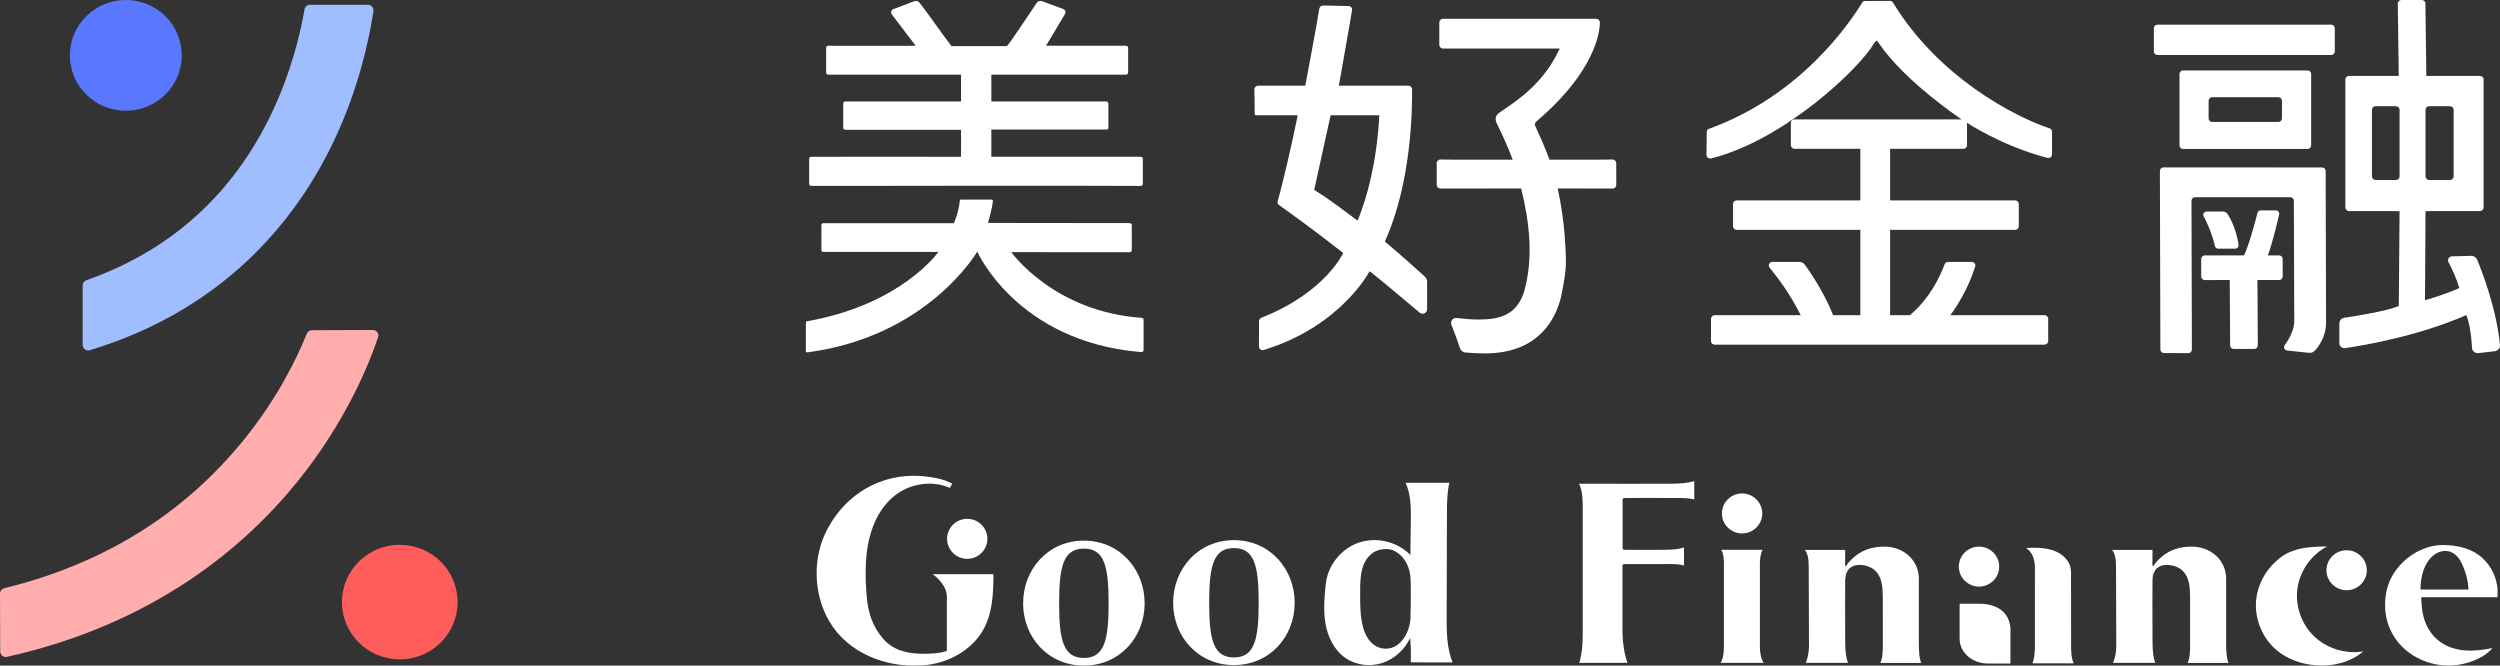 <svg width="154" height="41" viewBox="0 0 154 41" fill="none" xmlns="http://www.w3.org/2000/svg">
<rect x="0" y="0" width="154" height="41" fill="#333333" stroke="none"/>
<g clip-path="url(#clip0_109_220955)">
<path d="M70.35 19.578C64.909 19.216 62.295 15.532 62.295 15.532C62.295 15.532 65.498 15.532 69.585 15.537C69.623 15.537 69.649 15.526 69.677 15.498C69.704 15.475 69.718 15.444 69.718 15.411V13.868C69.718 13.835 69.702 13.803 69.677 13.78C69.651 13.756 69.618 13.743 69.573 13.743H69.572C69.056 13.742 60.862 13.733 60.862 13.733C60.862 13.733 61.141 12.766 61.159 12.379C61.16 12.359 61.163 12.343 61.15 12.324C61.135 12.307 61.11 12.295 61.086 12.295H59.197C59.165 12.295 59.128 12.309 59.127 12.337C59.049 13.164 58.754 13.748 58.754 13.748C58.754 13.748 51.303 13.75 50.734 13.748C50.698 13.748 50.667 13.755 50.64 13.778C50.614 13.803 50.599 13.835 50.599 13.868V15.411C50.599 15.444 50.614 15.475 50.639 15.498C50.665 15.523 50.742 15.521 50.742 15.521C51.573 15.524 57.802 15.521 57.802 15.521C57.802 15.521 55.527 18.774 49.699 19.791C49.665 19.796 49.642 19.826 49.642 19.855V21.64C49.642 21.659 49.651 21.677 49.668 21.69C49.683 21.701 49.701 21.707 49.718 21.707L49.737 21.706C57.178 20.728 60.199 15.5 60.199 15.5C60.199 15.5 62.635 21.035 70.247 21.685C70.26 21.687 70.275 21.688 70.306 21.692C70.338 21.692 70.369 21.682 70.394 21.662C70.428 21.637 70.445 21.604 70.445 21.566V19.696C70.445 19.642 70.407 19.596 70.35 19.578Z" fill="white"/>
<path d="M49.983 11.451C50.421 11.461 55.396 11.441 60.068 11.441C64.786 11.441 69.989 11.443 70.258 11.452H70.262C70.3 11.452 70.334 11.438 70.361 11.414C70.385 11.39 70.4 11.359 70.4 11.326V9.781C70.4 9.748 70.385 9.716 70.359 9.693C70.334 9.671 70.297 9.656 70.255 9.656H70.253C69.709 9.659 61.419 9.653 61.067 9.656C61.073 9.136 61.061 8.455 61.067 7.981C61.321 7.981 67.695 7.983 68.143 7.981C68.178 7.981 68.211 7.981 68.237 7.957C68.262 7.933 68.277 7.903 68.277 7.869V6.375C68.277 6.341 68.262 6.309 68.236 6.286C68.211 6.264 68.175 6.251 68.131 6.251H68.13C67.701 6.255 61.321 6.251 61.067 6.251C61.065 5.629 61.062 5.031 61.067 4.599C61.081 4.599 67.48 4.599 69.355 4.599C69.38 4.599 69.419 4.592 69.452 4.563C69.478 4.54 69.493 4.508 69.493 4.474V2.94C69.493 2.907 69.478 2.875 69.452 2.851C69.425 2.828 69.394 2.817 69.349 2.817H69.347C68.888 2.815 64.435 2.817 64.435 2.817C64.832 2.156 65.369 1.248 65.606 0.861C65.675 0.749 65.625 0.606 65.501 0.56C65.159 0.432 64.538 0.195 64.181 0.071C64.062 0.031 63.932 0.074 63.861 0.177C63.447 0.788 62.098 2.843 62.01 2.843H58.611C57.965 1.995 57.118 0.768 56.644 0.166C56.567 0.067 56.435 0.031 56.316 0.076C56.037 0.182 55.36 0.441 55.034 0.56C54.901 0.609 54.851 0.769 54.934 0.884C55.353 1.448 56.409 2.819 56.409 2.819C56.409 2.819 51.591 2.83 51.036 2.819C50.999 2.819 50.958 2.828 50.933 2.851C50.907 2.875 50.892 2.907 50.892 2.94V4.474C50.892 4.508 50.907 4.54 50.931 4.563C50.965 4.592 51.004 4.599 51.036 4.599H51.037C52.44 4.604 59.199 4.599 59.199 4.599V6.25C58.889 6.258 52.622 6.245 52.077 6.25C52.043 6.251 52.008 6.263 51.983 6.286C51.957 6.309 51.942 6.341 51.942 6.375V7.869C51.942 7.903 51.955 7.933 51.981 7.957C52.007 7.981 52.04 7.994 52.083 7.994H52.084C52.529 7.999 58.942 7.994 59.199 7.994C59.206 8.583 59.206 8.884 59.199 9.658C57.825 9.659 50.494 9.651 49.977 9.658C49.942 9.658 49.91 9.669 49.883 9.693C49.857 9.716 49.842 9.749 49.842 9.783V11.326C49.842 11.359 49.855 11.39 49.882 11.414C49.908 11.439 49.942 11.451 49.983 11.451Z" fill="white"/>
<path d="M105.62 21.23H125.945C126.068 21.23 126.169 21.131 126.169 21.009V19.636C126.169 19.514 126.068 19.415 125.945 19.415H120.145L120.364 19.097C121.062 18.081 121.464 17.07 121.673 16.419C121.72 16.278 121.611 16.135 121.461 16.135H119.997C119.902 16.135 119.82 16.192 119.788 16.278C119.45 17.183 118.822 18.402 117.71 19.364L117.653 19.415H116.43V14.159H124.135C124.258 14.159 124.358 14.06 124.358 13.94V12.565C124.358 12.443 124.258 12.346 124.135 12.346H116.43V9.167H120.946C121.069 9.167 121.168 9.068 121.168 8.946V7.563C121.168 7.563 123.276 8.974 126.101 9.721C126.252 9.762 126.405 9.673 126.405 9.516V8.116C126.405 8.027 126.355 7.949 126.275 7.914C124.117 7.203 119.407 4.763 116.611 0.162C116.57 0.097 116.499 0.056 116.421 0.056L114.898 0.061C114.831 0.061 114.761 0.084 114.725 0.142C113.877 1.512 110.889 5.903 105.264 7.939C105.183 7.968 105.136 8.051 105.136 8.135L105.12 9.548C105.12 9.707 105.274 9.793 105.427 9.755C109.932 8.615 114.553 4.21 115.436 2.676L115.604 2.484L115.758 2.689C117.356 5.039 120.832 7.353 120.832 7.353H110.54C110.417 7.353 110.318 7.451 110.318 7.574V8.946C110.318 9.068 110.417 9.167 110.54 9.167H114.598V12.346H106.978C106.854 12.346 106.756 12.443 106.756 12.565V13.94C106.756 14.06 106.854 14.159 106.978 14.159H114.598V19.415H112.922L112.869 19.289C112.588 18.608 112.069 17.55 111.182 16.31C111.104 16.201 110.976 16.135 110.841 16.135H109.18C108.991 16.135 108.891 16.353 109.011 16.497C109.714 17.346 110.302 18.226 110.769 19.117L110.925 19.415H105.62C105.497 19.415 105.398 19.514 105.398 19.636V21.009C105.398 21.131 105.497 21.23 105.62 21.23Z" fill="white"/>
<path d="M136.051 6.21C136.051 6.088 136.148 5.989 136.269 5.989H140.351C140.472 5.989 140.568 6.088 140.568 6.21V7.292C140.568 7.414 140.472 7.513 140.351 7.513H136.269C136.148 7.513 136.051 7.414 136.051 7.292V6.21ZM142.149 9.174C142.27 9.174 142.367 9.075 142.367 8.954V4.56C142.367 4.439 142.27 4.34 142.149 4.34H134.476C134.357 4.34 134.258 4.439 134.258 4.56V8.954C134.258 9.075 134.357 9.174 134.476 9.174" fill="white"/>
<path d="M132.899 3.387H143.605C143.725 3.387 143.823 3.288 143.823 3.166V1.738C143.823 1.617 143.725 1.519 143.605 1.519H132.899C132.778 1.519 132.679 1.617 132.679 1.738V3.166C132.679 3.288 132.778 3.387 132.899 3.387Z" fill="white"/>
<path d="M147.814 10.866C147.814 10.988 147.715 11.087 147.592 11.087H146.337C146.213 11.087 146.111 10.985 146.111 10.862V6.763C146.111 6.641 146.211 6.543 146.334 6.543H147.587C147.712 6.543 147.814 6.644 147.814 6.767V10.866ZM149.412 6.763C149.412 6.641 149.51 6.543 149.634 6.543H150.917C151.041 6.543 151.144 6.644 151.144 6.767V10.866C151.144 10.987 151.042 11.087 150.92 11.087H149.639C149.514 11.087 149.412 10.985 149.412 10.862V6.763ZM144.462 21.444C145.552 21.286 148.929 20.719 151.922 19.412C151.922 19.412 152.189 19.912 152.278 21.439C152.289 21.633 152.471 21.774 152.666 21.753L153.676 21.635C153.872 21.613 154.018 21.44 153.998 21.247C153.785 19.013 152.899 16.733 152.592 15.998C152.531 15.849 152.384 15.756 152.223 15.761L151.042 15.79C150.855 15.794 150.741 15.992 150.828 16.154C151.023 16.524 151.318 17.133 151.493 17.745C150.533 18.176 149.38 18.493 149.38 18.493L149.412 13.004L152.763 13.001C152.888 13.001 152.99 12.9 152.99 12.777V4.896C152.99 4.775 152.891 4.676 152.768 4.676H149.462L149.404 0.22C149.404 0.097 149.304 0 149.18 0H147.929C147.804 0 147.704 0.1 147.704 0.224L147.763 4.676H144.701C144.575 4.676 144.474 4.777 144.474 4.9V12.777C144.474 12.9 144.575 13.001 144.698 13.001L147.814 13.004L147.766 18.856C146.954 19.176 145.114 19.471 144.398 19.577C144.228 19.604 144.104 19.746 144.104 19.916V21.135C144.104 21.325 144.272 21.472 144.462 21.444Z" fill="white"/>
<path d="M140.613 17.03V15.954C140.613 15.833 140.515 15.734 140.395 15.734H139.696L139.698 15.73C139.948 15.1 140.265 13.772 140.395 13.216C140.425 13.083 140.326 12.96 140.193 12.96H139.261C139.167 12.96 139.085 13.024 139.061 13.115C138.931 13.62 138.509 15.209 138.228 15.734H135.812C135.692 15.734 135.594 15.833 135.594 15.955V17.03C135.594 17.152 135.692 17.251 135.812 17.251L137.352 17.249L137.377 21.275C137.377 21.398 137.474 21.496 137.594 21.496H138.863C138.983 21.496 139.082 21.398 139.082 21.275L139.058 17.249H140.395C140.515 17.249 140.613 17.15 140.613 17.03Z" fill="white"/>
<path d="M140.74 21.262C140.644 21.392 140.728 21.576 140.888 21.592L142.234 21.735C142.376 21.749 142.514 21.696 142.609 21.589C142.851 21.317 143.278 20.721 143.285 19.911L143.26 10.536C143.26 10.414 143.162 10.315 143.042 10.315L133.268 10.311C133.148 10.311 133.05 10.408 133.05 10.531L133.079 21.526C133.079 21.647 133.176 21.746 133.296 21.746L134.803 21.754C134.923 21.754 135.02 21.657 135.02 21.535L134.996 12.368C134.996 12.248 135.094 12.149 135.214 12.149H141.083C141.204 12.149 141.302 12.248 141.302 12.368L141.326 19.712C141.352 20.312 140.992 20.915 140.74 21.262Z" fill="white"/>
<path d="M136.932 13.029H135.932C135.775 13.029 135.675 13.194 135.75 13.334C135.944 13.697 136.255 14.356 136.44 15.156C136.461 15.249 136.542 15.319 136.637 15.32C136.972 15.323 137.283 15.319 137.688 15.317C137.814 15.316 137.913 15.204 137.896 15.079C137.753 14.123 137.403 13.473 137.223 13.19C137.159 13.09 137.05 13.029 136.932 13.029Z" fill="white"/>
<path d="M84.952 7.324C84.871 8.762 84.594 11.08 83.726 13.353L83.63 13.59L83.428 13.446C83.175 13.267 82.05 12.381 81.086 11.779L80.955 11.698L81.967 7.1H84.965L84.952 7.324ZM85.431 14.986L85.308 14.882L85.374 14.73C86.927 11.191 86.996 6.856 86.984 5.504C86.983 5.379 86.883 5.278 86.76 5.278H82.471C82.471 5.278 83.181 1.323 83.288 0.609C83.307 0.481 83.194 0.374 83.07 0.371L81.493 0.34C81.372 0.339 81.282 0.435 81.265 0.557C81.184 1.144 80.406 5.278 80.406 5.278H77.494C77.372 5.278 77.271 5.38 77.271 5.507L77.291 7.001C77.291 7.126 77.391 7.1 77.514 7.1H79.937L79.886 7.356C79.591 8.819 79.031 11.271 78.704 12.389C78.677 12.479 78.708 12.572 78.783 12.626C79.66 13.249 80.986 14.213 82.642 15.506L82.744 15.585C82.744 15.585 81.635 18.017 77.735 19.559C77.636 19.596 77.557 19.671 77.557 19.78L77.55 21.341C77.55 21.489 77.692 21.604 77.832 21.562C82.606 20.113 84.368 16.706 84.368 16.706L84.538 16.841C85.35 17.482 86.647 18.587 87.456 19.263C87.638 19.416 87.91 19.282 87.91 19.042V17.362C87.91 17.236 87.86 17.12 87.769 17.037C87.357 16.666 86.29 15.7 85.431 14.986Z" fill="white"/>
<path d="M99.56 10.053C99.56 9.925 99.457 9.823 99.331 9.825C99.018 9.834 98.682 9.834 98.305 9.834H95.447C95.189 9.121 94.879 8.426 94.561 7.737C94.519 7.645 94.57 7.543 94.645 7.478C97.813 4.798 98.525 2.475 98.554 1.415C98.559 1.278 98.466 1.16 98.331 1.16H88.886C88.761 1.16 88.661 1.262 88.661 1.388V2.76C88.661 2.886 88.761 2.989 88.886 2.989H96.078C95.031 5.272 93.3 6.278 92.344 6.955C92.141 7.097 92.068 7.325 92.197 7.591C92.554 8.329 92.901 9.067 93.181 9.834H89.76C89.382 9.834 89.046 9.834 88.73 9.825C88.604 9.823 88.501 9.925 88.501 10.055L88.503 11.386C88.503 11.516 88.606 11.618 88.732 11.615C88.883 11.612 91.246 11.609 93.704 11.609C94.209 13.653 94.468 15.823 93.911 17.869C93.739 18.497 93.391 19.068 92.79 19.372C92.257 19.643 91.638 19.682 91.049 19.682C90.688 19.682 90.215 19.648 89.72 19.589C89.495 19.561 89.324 19.787 89.407 20.002C89.606 20.509 89.805 21.047 89.93 21.436C89.98 21.591 90.114 21.702 90.274 21.715C90.623 21.745 91.083 21.77 91.484 21.77C92.227 21.77 92.978 21.657 93.666 21.372C95.12 20.77 95.97 19.448 96.231 17.943C96.331 17.37 96.457 16.797 96.457 16.212C96.457 16.163 96.457 16.115 96.457 16.066C96.453 15.523 96.422 14.979 96.378 14.439C96.3 13.488 96.159 12.541 95.954 11.609C97.755 11.61 99.215 11.612 99.332 11.615C99.459 11.618 99.563 11.516 99.563 11.386" fill="white"/>
<path d="M145.026 40.173C144.115 40.178 143.203 39.828 142.548 39.198C141.762 38.441 141.37 37.302 141.525 36.228C141.681 35.152 142.381 34.167 143.352 33.66C143.332 33.672 142.995 33.667 142.923 33.669C142.776 33.673 142.63 33.68 142.484 33.691C142.195 33.711 141.906 33.749 141.623 33.817C141.484 33.852 141.346 33.894 141.213 33.945C141.095 33.991 140.965 34.036 140.858 34.098C140.643 34.218 140.44 34.362 140.255 34.525C139.883 34.848 139.575 35.243 139.353 35.681C139.158 36.063 139.03 36.481 138.983 36.905C138.849 38.099 139.361 39.348 140.303 40.103C140.957 40.628 141.788 40.91 142.627 40.98C143.677 41.068 144.786 40.811 145.578 40.125C145.396 40.157 145.211 40.171 145.026 40.173Z" fill="white"/>
<path d="M66.767 40.53C65.497 40.53 65.242 39.415 65.242 37.167C65.242 34.9 65.497 33.794 66.767 33.794C68.036 33.794 68.291 34.9 68.291 37.167C68.291 39.415 68.036 40.53 66.767 40.53ZM66.767 33.303C64.556 33.303 63.024 35.073 63.024 37.167C63.024 39.245 64.556 41 66.767 41C68.977 41 70.509 39.245 70.509 37.167C70.509 35.073 68.977 33.303 66.767 33.303Z" fill="white"/>
<path d="M76.009 40.499C74.741 40.499 74.485 39.383 74.485 37.137C74.485 34.87 74.741 33.762 76.009 33.762C77.28 33.762 77.534 34.87 77.534 37.137C77.534 39.383 77.28 40.499 76.009 40.499ZM76.009 33.273C73.799 33.273 72.266 35.043 72.266 37.137C72.266 39.213 73.799 40.968 76.009 40.968C78.219 40.968 79.752 39.213 79.752 37.137C79.752 35.043 78.219 33.273 76.009 33.273Z" fill="white"/>
<path d="M86.895 35.739C86.898 35.819 86.901 35.898 86.902 35.978C86.909 36.372 86.905 36.766 86.901 37.161C86.896 37.512 86.889 37.682 86.885 38.034C86.871 38.893 86.299 39.982 85.344 39.958C84.597 39.937 84.165 39.35 83.978 38.691C83.786 38.018 83.785 37.306 83.786 36.611V36.491C83.766 35.257 83.946 34.643 84.372 34.216C84.632 33.954 84.984 33.82 85.419 33.82C85.917 33.82 86.37 34.214 86.6 34.62C86.815 35.005 86.876 35.308 86.895 35.739ZM84.955 33.284C84.542 33.244 84.124 33.286 83.732 33.416C83.272 33.567 82.856 33.837 82.522 34.182C82.185 34.53 81.928 34.953 81.784 35.414C81.708 35.661 81.668 35.915 81.645 36.173C81.614 36.494 81.588 36.817 81.577 37.14C81.563 37.559 81.577 37.979 81.647 38.392C81.784 39.213 82.169 40.028 82.852 40.513C83.5 40.974 84.376 41.087 85.135 40.845C85.895 40.6 86.526 40.017 86.864 39.302C86.912 39.815 86.924 40.286 86.898 40.801C87.758 40.803 88.619 40.804 89.479 40.805C89.112 39.883 89.111 38.911 89.114 37.919L89.131 31.67C89.133 31.024 89.135 30.371 89.279 29.74C88.382 29.741 87.484 29.741 86.586 29.741C86.923 30.482 86.917 31.322 86.906 32.133L86.879 34.185C86.375 33.666 85.676 33.352 84.955 33.284Z" fill="white"/>
<path d="M104.367 30.761C104.37 30.405 104.37 29.982 104.367 29.64C103.911 29.761 103.572 29.787 103.01 29.796C102.774 29.798 101.786 29.801 100.493 29.801C99.425 29.801 98.139 29.798 97.265 29.797C97.407 30.069 97.496 30.431 97.496 31.234V39.011C97.496 40.007 97.39 40.457 97.29 40.835L100.253 40.83C100.124 40.458 100.038 40.115 99.98 39.538C99.955 39.285 99.944 39.01 99.944 38.674V34.844C99.944 34.818 99.954 34.793 99.973 34.774C99.995 34.755 100.018 34.745 100.043 34.745C100.184 34.745 100.648 34.748 101.231 34.748L102.764 34.744C103.237 34.744 103.471 34.765 103.735 34.834C103.736 34.467 103.736 34.03 103.735 33.726C103.333 33.846 103.02 33.862 102.477 33.867C102.098 33.871 101.72 33.873 101.325 33.873C100.939 33.873 100.55 33.871 100.2 33.867L100.054 33.865C99.998 33.865 99.952 33.822 99.952 33.766V31.334C99.951 31.184 99.951 31.05 99.952 30.912L99.954 30.778C99.954 30.725 99.999 30.681 100.055 30.681L100.189 30.678C100.374 30.674 100.855 30.671 101.418 30.671C101.955 30.671 102.521 30.674 103.009 30.678L103.368 30.677C103.694 30.677 104.037 30.684 104.367 30.761Z" fill="white"/>
<path d="M108.409 39.78V34.801C108.401 34.436 108.456 34.105 108.571 33.866H106.029C106.169 34.116 106.195 34.388 106.193 34.798V39.78C106.195 40.264 106.136 40.572 105.988 40.834H108.637C108.518 40.629 108.411 40.355 108.409 39.78Z" fill="white"/>
<path d="M144.554 33.895C143.868 33.895 143.309 34.447 143.309 35.127C143.309 35.806 143.868 36.358 144.554 36.358C145.237 36.358 145.796 35.806 145.796 35.127C145.796 34.447 145.237 33.895 144.554 33.895Z" fill="white"/>
<path d="M107.312 30.397C106.628 30.397 106.07 30.949 106.07 31.628C106.07 32.307 106.628 32.86 107.312 32.86C107.998 32.86 108.555 32.307 108.555 31.628C108.555 30.949 107.998 30.397 107.312 30.397Z" fill="white"/>
<path d="M59.582 31.96C58.896 31.96 58.34 32.513 58.34 33.192C58.34 33.871 58.896 34.423 59.582 34.423C60.268 34.423 60.824 33.871 60.824 33.192C60.824 32.513 60.268 31.96 59.582 31.96Z" fill="white"/>
<path d="M121.907 33.672C121.223 33.672 120.665 34.224 120.665 34.903C120.665 35.583 121.223 36.135 121.907 36.135C122.593 36.135 123.151 35.583 123.151 34.903C123.151 34.224 122.593 33.672 121.907 33.672Z" fill="white"/>
<path d="M125.202 40.862H127.74C127.612 40.592 127.597 40.315 127.583 39.994L127.581 39.989L127.575 35.223C127.549 34.737 127.366 34.49 127.061 34.227C126.677 33.9 126.093 33.74 125.273 33.74C125.126 33.74 124.974 33.746 124.82 33.756C124.848 33.773 124.87 33.803 124.897 33.824C124.907 33.833 124.919 33.843 124.929 33.853C125.075 33.983 125.185 34.149 125.254 34.346C125.256 34.351 125.256 34.355 125.257 34.358C125.296 34.466 125.319 34.579 125.332 34.7C125.334 34.711 125.334 34.721 125.335 34.732C125.34 34.794 125.352 34.854 125.35 34.918C125.355 34.969 125.355 36.539 125.352 39.857C125.343 40.293 125.296 40.613 125.202 40.862Z" fill="white"/>
<path d="M121.906 37.189L120.713 37.191V39.359C120.713 40.193 121.495 40.874 122.456 40.874L123.843 40.872C123.844 40.356 123.845 38.715 123.845 38.715C123.776 37.746 123.07 37.189 121.906 37.189Z" fill="white"/>
<path d="M149.103 36.274C149.101 36.267 149.101 36.258 149.101 36.251C149.12 35.533 149.292 34.726 149.88 34.227C150.165 33.986 150.574 33.864 150.931 33.986C151.127 34.053 151.295 34.188 151.424 34.349C151.556 34.511 151.649 34.698 151.728 34.889C151.916 35.342 152.028 35.776 152.059 36.266C152.059 36.28 152.059 36.295 152.05 36.305C152.04 36.315 152.024 36.317 152.008 36.317C151.063 36.317 150.119 36.317 149.174 36.317C149.151 36.317 149.124 36.315 149.11 36.296C149.106 36.29 149.103 36.283 149.103 36.274ZM153.542 39.92C152.458 40.141 151.281 40.216 150.335 39.552C149.793 39.172 149.445 38.601 149.284 37.97C149.186 37.598 149.168 37.217 149.145 36.836C149.143 36.825 149.147 36.812 149.157 36.802C149.165 36.792 149.178 36.786 149.192 36.786H153.846C153.85 36.711 153.853 36.565 153.853 36.477C153.853 35.414 153.219 34.384 152.257 33.933C151.798 33.718 151.291 33.608 150.786 33.581C150.689 33.576 150.592 33.573 150.496 33.573C149.181 33.573 147.925 34.419 147.317 35.558C147.038 36.083 146.92 36.689 146.92 37.278C146.92 38.737 147.755 40 149.096 40.615C149.66 40.875 150.288 41.01 150.913 40.997C151.491 40.984 152.071 40.843 152.595 40.605C152.984 40.429 153.303 40.199 153.542 39.92Z" fill="white"/>
<path d="M132.624 34.869C132.602 34.861 132.589 34.844 132.589 34.824L132.594 33.874H130.104C130.31 34.136 130.349 34.485 130.347 34.96L130.362 39.452C130.386 40.014 130.317 40.491 130.161 40.834H132.769C132.644 40.538 132.592 40.112 132.594 39.458V39.379C132.59 38.111 132.584 35.953 132.594 35.734" fill="white"/>
<path d="M132.594 35.734C132.606 35.404 132.7 35.155 132.872 34.998C132.901 34.97 132.938 34.954 132.97 34.934C132.975 34.931 132.979 34.928 132.983 34.925C133.079 34.866 133.184 34.822 133.313 34.809C133.671 34.771 134.037 34.858 134.314 35.047C134.584 35.234 134.769 35.548 134.846 35.956C134.894 36.196 134.9 36.445 134.907 36.686L134.91 36.813V36.869C134.91 37.771 134.908 39.309 134.91 39.471C134.918 40.174 134.9 40.523 134.759 40.835H137.275C137.136 40.491 137.133 40.019 137.13 39.474V35.63C137.119 34.514 136.204 33.672 134.999 33.672C134.295 33.672 133.697 33.865 133.224 34.245C132.869 34.53 132.703 34.765 132.662 34.85C132.653 34.864 132.637 34.873 132.621 34.869C132.6 34.861 132.589 34.844 132.589 34.824" fill="white"/>
<path d="M113.694 34.869C113.672 34.861 113.659 34.844 113.659 34.824L113.664 33.874H111.175C111.381 34.136 111.419 34.485 111.417 34.96L111.432 39.452C111.456 40.014 111.387 40.491 111.231 40.834H113.84C113.715 40.538 113.662 40.112 113.664 39.458V39.379C113.66 38.111 113.654 35.953 113.664 35.734" fill="white"/>
<path d="M113.664 35.734C113.678 35.404 113.77 35.155 113.943 34.998C113.971 34.97 114.008 34.954 114.04 34.934C114.045 34.931 114.049 34.928 114.053 34.925C114.149 34.866 114.255 34.822 114.383 34.809C114.741 34.771 115.108 34.858 115.384 35.047C115.654 35.234 115.84 35.548 115.917 35.956C115.964 36.196 115.971 36.445 115.977 36.686L115.982 36.813L115.98 36.869C115.98 37.771 115.978 39.309 115.982 39.471C115.989 40.174 115.97 40.523 115.83 40.835H118.345C118.208 40.491 118.205 40.019 118.2 39.474V35.63C118.19 34.514 117.274 33.672 116.07 33.672C115.365 33.672 114.767 33.865 114.296 34.245C113.939 34.53 113.775 34.765 113.732 34.85C113.723 34.864 113.707 34.873 113.691 34.869C113.67 34.861 113.659 34.844 113.659 34.824" fill="white"/>
<path d="M61.194 35.371C61.194 35.371 58.355 35.37 57.447 35.371C57.716 35.543 57.976 35.833 58.131 36.093C58.279 36.344 58.327 36.555 58.327 36.805C58.325 37.42 58.327 39.585 58.327 39.998V40.055C58.327 40.08 58.312 40.103 58.288 40.113C57.857 40.247 57.4 40.267 56.951 40.272C56.006 40.282 55.078 40.11 54.428 39.376C53.746 38.607 53.469 37.733 53.388 36.734C53.274 35.312 53.259 33.827 53.764 32.471C53.902 32.101 54.077 31.744 54.299 31.417C54.529 31.072 54.813 30.761 55.144 30.506C56.027 29.827 57.284 29.584 58.36 29.994C58.412 30.013 58.462 30.034 58.513 30.056L58.656 29.795C58.666 29.781 58.253 29.608 58.219 29.598C58.014 29.525 57.801 29.474 57.586 29.432C56.426 29.211 55.25 29.275 54.146 29.705C53.426 29.986 52.767 30.406 52.211 30.938C51.683 31.441 51.253 32.039 50.921 32.684C50.473 33.555 50.274 34.543 50.307 35.518C50.34 36.478 50.595 37.438 51.083 38.271C51.641 39.229 52.519 39.964 53.529 40.419C54.382 40.803 55.325 41 56.262 41C56.4 41 56.537 40.997 56.672 40.993C57.967 40.946 59.243 40.41 60.108 39.441C61.036 38.405 61.178 37.034 61.193 35.702C61.194 35.591 61.194 35.482 61.194 35.371Z" fill="white"/>
<path d="M24.626 33.561C22.658 33.561 21.063 35.14 21.063 37.088C21.063 39.037 22.658 40.617 24.626 40.617C26.593 40.617 28.188 39.037 28.188 37.088C28.188 35.14 26.593 33.561 24.626 33.561Z" fill="#FF5D5C"/>
<path d="M7.743 6.821C9.646 6.825 11.191 5.3 11.196 3.417C11.199 1.533 9.66 0.003 7.757 9.33353e-06C5.853 -0.004 4.309 1.521 4.306 3.404C4.303 5.288 5.842 6.818 7.743 6.821Z" fill="#5A78FF"/>
<path d="M5.094 17.578V21.248C5.094 21.474 5.316 21.638 5.535 21.573C14.174 18.954 18.517 13.098 20.658 8.489C22.069 5.451 22.711 2.596 23.005 0.681C23.036 0.477 22.874 0.295 22.666 0.295H19.094C18.928 0.295 18.788 0.413 18.76 0.575C18.475 2.205 17.905 4.492 16.777 6.882C14.388 11.942 10.542 15.423 5.322 17.263C5.185 17.311 5.094 17.436 5.094 17.578Z" fill="#A0BEFF"/>
<path d="M22.966 20.328L19.215 20.341C19.076 20.342 18.952 20.425 18.9 20.552C18.273 22.109 17.085 24.537 15.034 27.075C11.316 31.672 6.36 34.742 0.258 36.234C0.107 36.27 -0.001 36.405 1.47027e-05 36.561L0.012 40.132C0.013 40.349 0.217 40.51 0.429 40.462C9.533 38.434 15.119 33.63 18.314 29.677C21.314 25.968 22.74 22.417 23.292 20.77C23.366 20.552 23.2 20.328 22.966 20.328Z" fill="#FFADAD"/>
</g>
<defs>
<clipPath id="clip0_109_220955">
<rect width="154" height="41" fill="white"/>
</clipPath>
</defs>
</svg>
